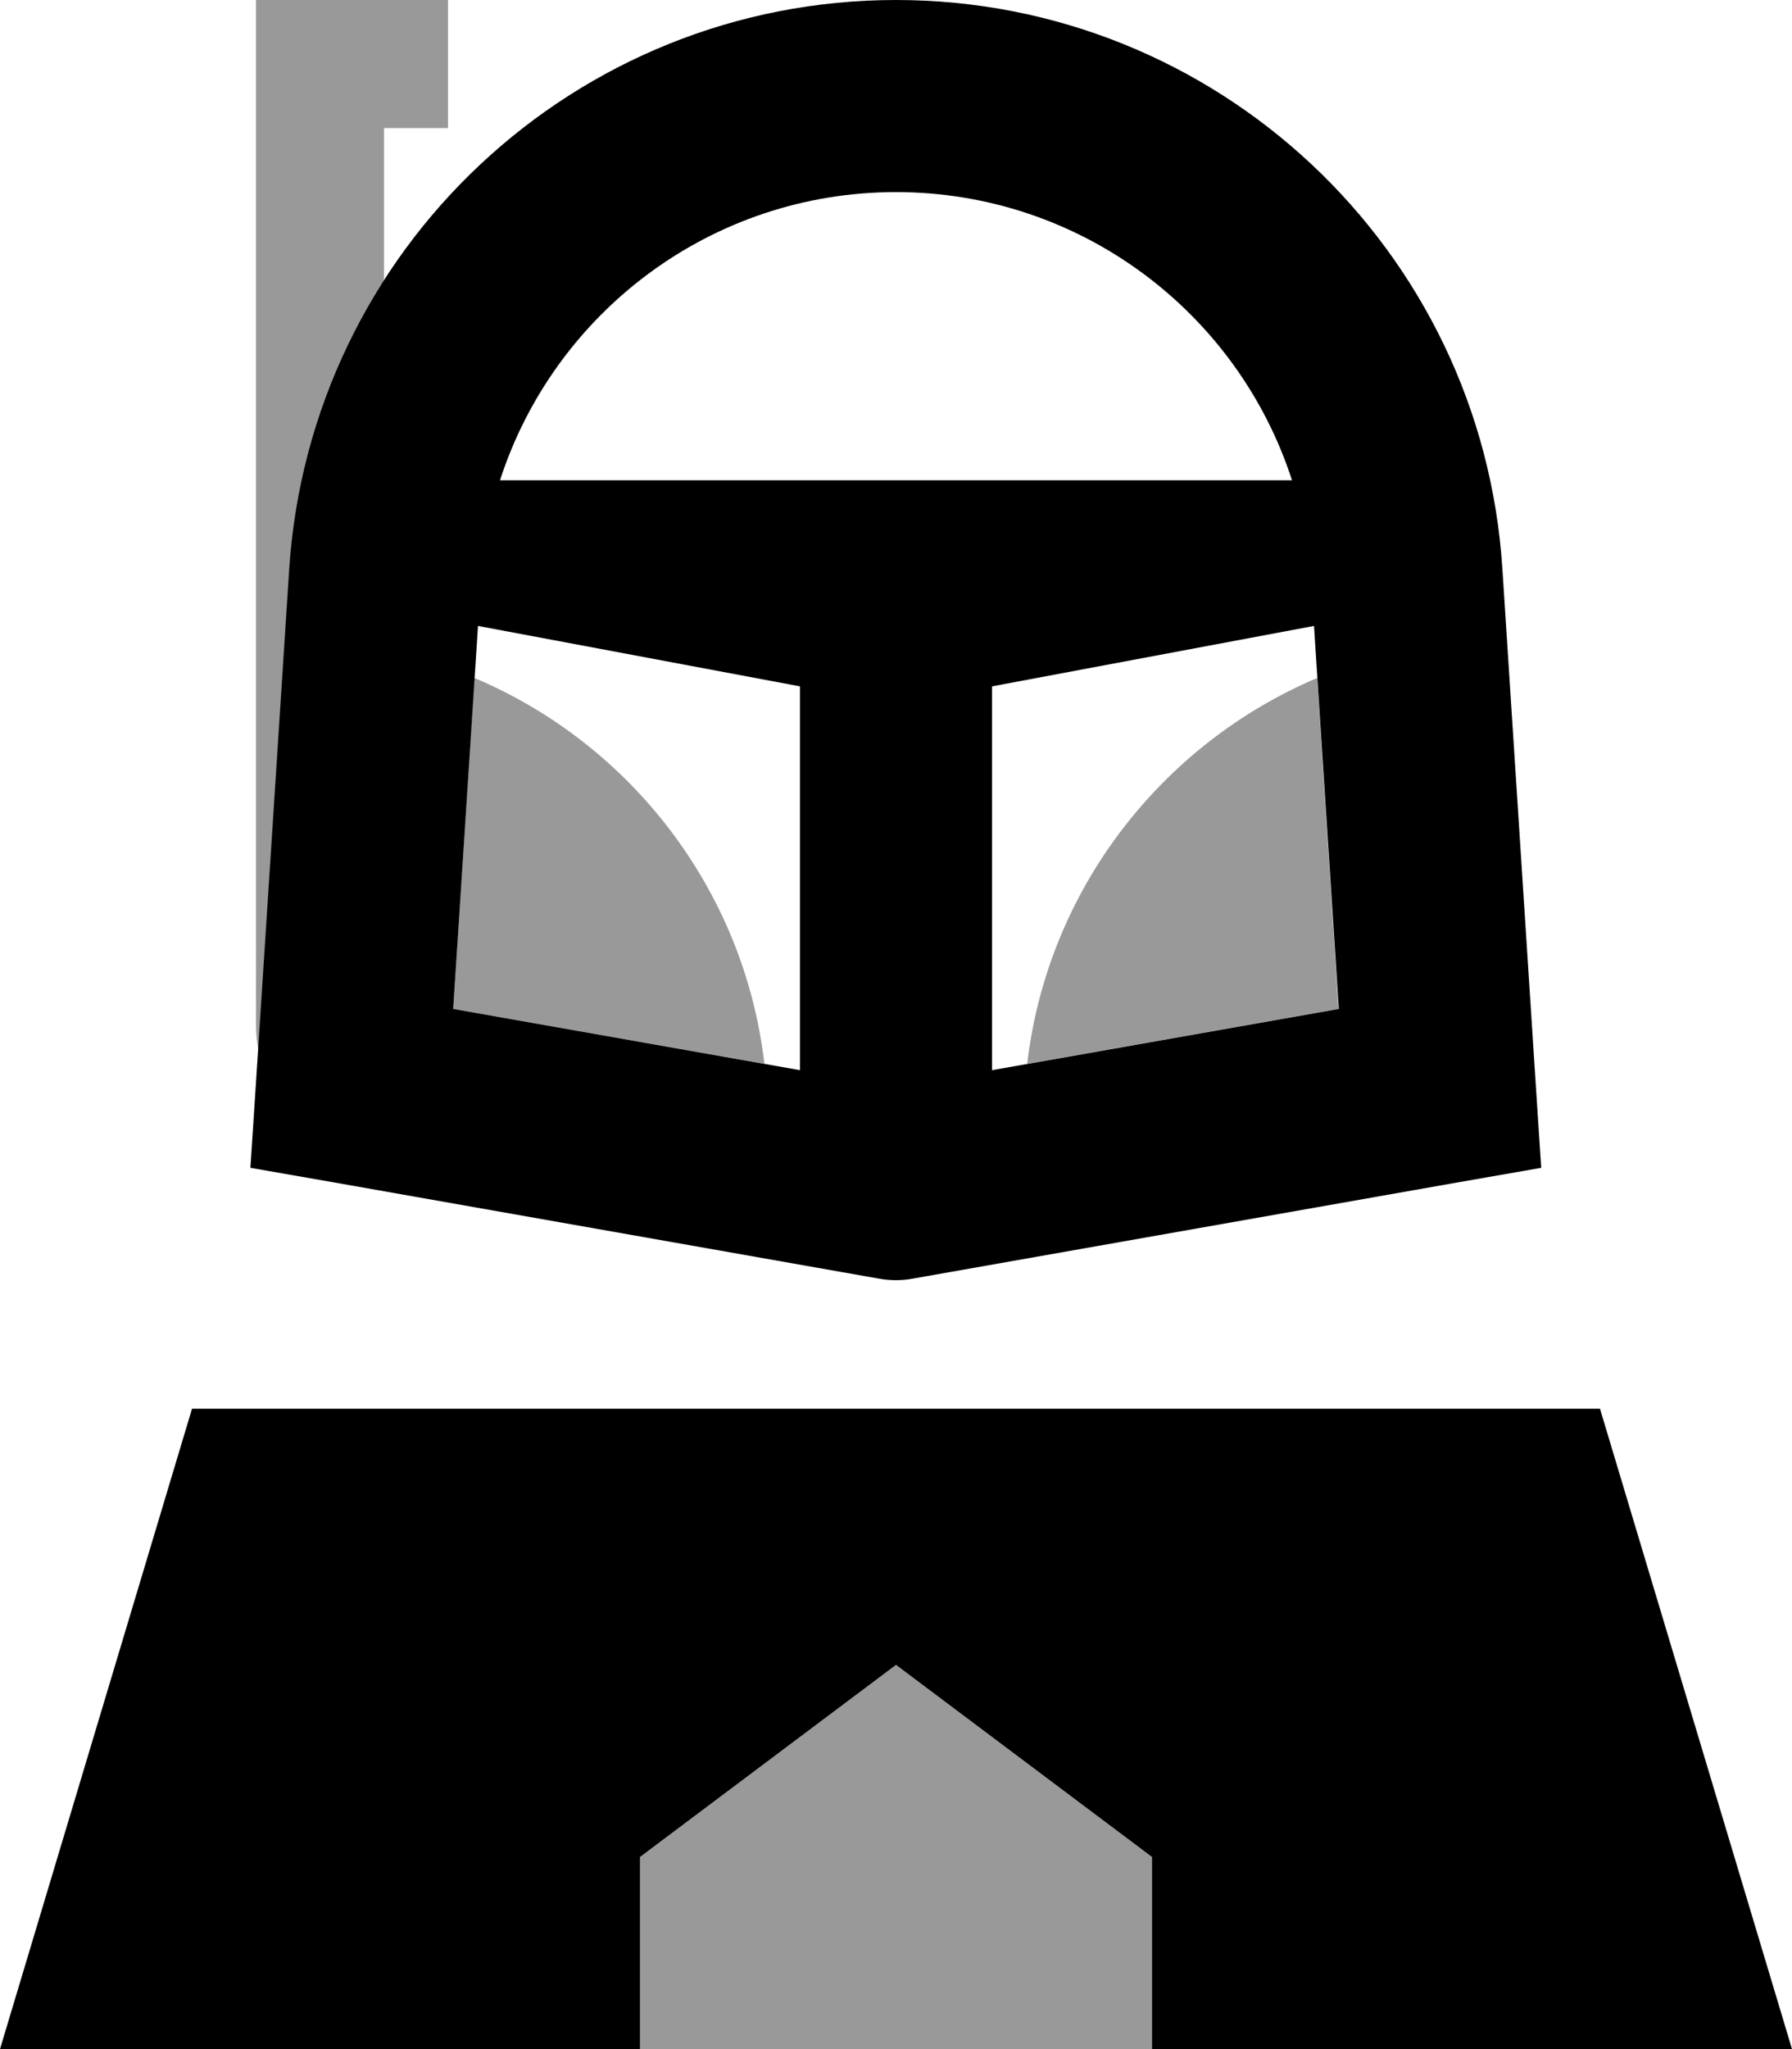 <svg xmlns="http://www.w3.org/2000/svg" viewBox="0 0 448 512"><!--! Font Awesome Pro 7.0.1 by @fontawesome - https://fontawesome.com License - https://fontawesome.com/license (Commercial License) Copyright 2025 Fonticons, Inc. --><path style="fill:currentColor;opacity:.4" d="M64 0l0 256c0 2.2 .2 4.3 .6 6.4l7.8-120.2C74 115.6 82.5 91 96 70l0-38 16 0 0-32-48 0zm49.3 252.1l77.8 13.7c-5.1-43.6-33.6-80-72.5-96.4l-5.3 82.7zM160 464l0 48 128 0 0-48-64-48-64 48zm96.8-198.2l77.8-13.7-5.3-82.7c-38.9 16.5-67.4 52.9-72.5 96.4z"/><path style="fill:currentColor;opacity:1" d="M224 48c46 0 85.4 30 99 72L125 120c13.6-42 52.9-72 99-72zm24 123.5l80.5-15.1 6.2 95.7-86.7 15.3 0-95.9zm-48 0l0 95.9-86.7-15.3 6.2-95.7 80.5 15.1zM224 0C143.9 0 77.5 62.2 72.3 142.2l-8.3 128.2-1.4 21.4 21.2 3.7 136 24c2.8 .5 5.6 .5 8.3 0l136-24 21.2-3.7-1.4-21.4-8.3-128.2C370.5 62.2 304.1 0 224 0zM448 512l-48-160-352 0-48 160 160 0 0-48 64-48 64 48 0 48 160 0z"/></svg>